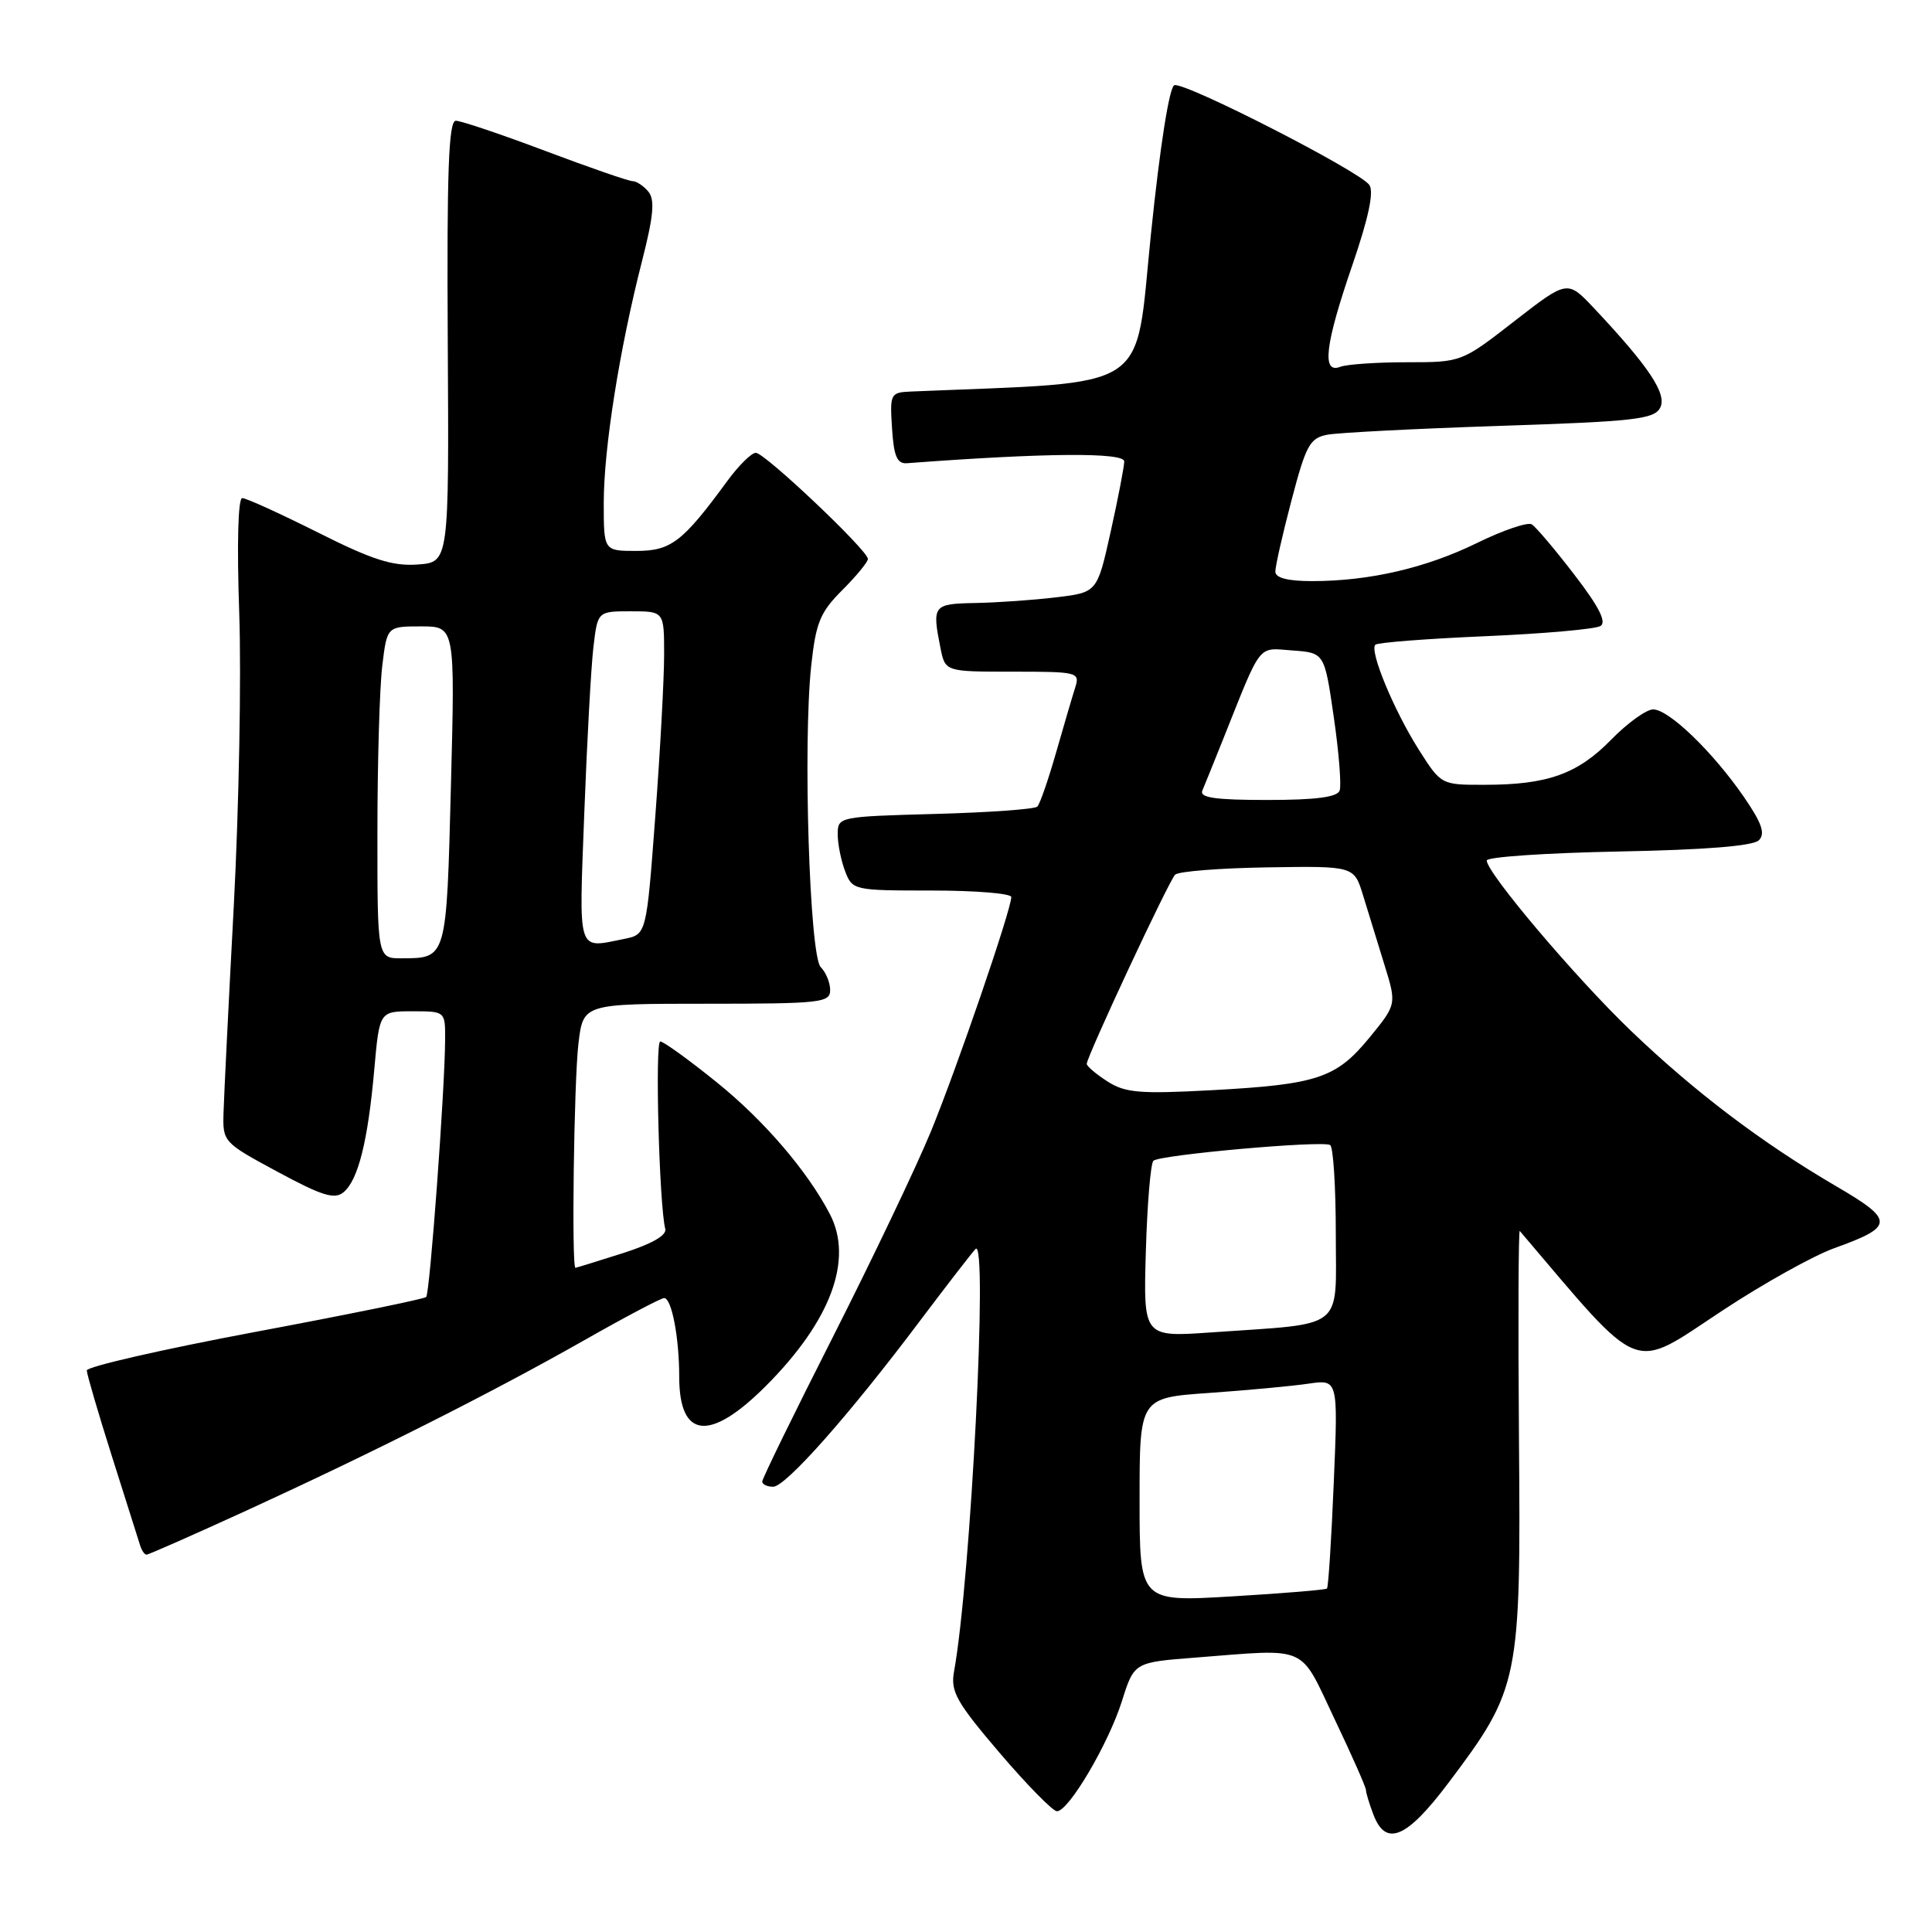 <?xml version="1.0" encoding="UTF-8" standalone="no"?>
<!DOCTYPE svg PUBLIC "-//W3C//DTD SVG 1.1//EN" "http://www.w3.org/Graphics/SVG/1.1/DTD/svg11.dtd" >
<svg xmlns="http://www.w3.org/2000/svg" xmlns:xlink="http://www.w3.org/1999/xlink" version="1.1" viewBox="0 0 256 256">
 <g >
 <path fill="currentColor"
d=" M 191.92 236.25 C 201.33 223.75 201.53 222.77 201.27 190.61 C 201.15 175.27 201.20 162.89 201.38 163.11 C 217.88 182.50 215.95 181.75 228.27 173.63 C 233.64 170.09 240.30 166.37 243.08 165.38 C 251.02 162.52 251.05 161.70 243.30 157.18 C 233.46 151.43 224.55 144.68 216.11 136.59 C 208.77 129.55 197.00 115.65 197.00 114.02 C 197.00 113.55 204.85 113.02 214.45 112.83 C 225.94 112.61 232.30 112.10 233.06 111.34 C 233.94 110.46 233.46 109.07 231.07 105.59 C 226.96 99.63 221.13 94.00 219.05 94.00 C 218.15 94.00 215.64 95.81 213.49 98.01 C 209.05 102.56 205.05 103.99 196.73 103.99 C 190.96 104.00 190.96 104.00 188.00 99.34 C 184.70 94.13 181.43 86.24 182.24 85.43 C 182.53 85.14 189.09 84.63 196.82 84.30 C 204.55 83.97 211.41 83.36 212.07 82.95 C 212.91 82.43 211.87 80.38 208.61 76.15 C 206.05 72.81 203.51 69.82 202.97 69.48 C 202.43 69.15 199.18 70.25 195.75 71.93 C 188.94 75.27 181.44 77.00 173.86 77.00 C 170.65 77.00 169.00 76.58 168.99 75.75 C 168.98 75.06 169.94 70.81 171.13 66.30 C 173.05 58.98 173.56 58.04 175.89 57.60 C 177.32 57.33 187.62 56.80 198.78 56.43 C 216.50 55.85 219.17 55.55 219.97 54.05 C 220.94 52.24 218.53 48.61 211.18 40.80 C 207.69 37.10 207.69 37.10 200.67 42.55 C 193.66 48.00 193.66 48.00 186.41 48.00 C 182.42 48.00 178.45 48.27 177.58 48.61 C 175.11 49.56 175.57 45.68 179.18 35.17 C 181.34 28.88 182.08 25.40 181.44 24.50 C 180.15 22.67 157.00 10.83 155.61 11.29 C 154.94 11.52 153.70 19.39 152.50 31.08 C 150.32 52.29 153.03 50.52 120.70 51.88 C 117.99 52.00 117.90 52.16 118.20 56.75 C 118.43 60.46 118.87 61.47 120.17 61.38 C 138.46 60.00 149.00 59.92 148.97 61.15 C 148.95 61.89 148.14 66.10 147.16 70.50 C 145.38 78.50 145.38 78.50 139.94 79.15 C 136.95 79.51 132.14 79.85 129.25 79.90 C 123.62 80.01 123.49 80.18 124.62 85.88 C 125.25 89.00 125.25 89.00 134.19 89.00 C 142.82 89.00 143.11 89.07 142.47 91.10 C 142.10 92.26 140.96 96.14 139.93 99.74 C 138.90 103.33 137.79 106.55 137.45 106.88 C 137.11 107.22 131.02 107.66 123.92 107.85 C 111.15 108.20 111.00 108.23 111.00 110.54 C 111.00 111.82 111.44 114.02 111.98 115.43 C 112.94 117.96 113.10 118.00 123.48 118.00 C 129.26 118.00 134.00 118.39 134.00 118.86 C 134.00 120.53 126.77 141.61 123.32 150.00 C 121.39 154.68 115.58 166.85 110.41 177.06 C 105.23 187.27 101.00 195.93 101.00 196.31 C 101.00 196.69 101.65 197.00 102.45 197.00 C 104.11 197.00 112.58 187.43 121.93 174.98 C 125.44 170.32 128.74 166.05 129.26 165.50 C 130.95 163.72 128.64 209.23 126.41 221.52 C 125.94 224.14 126.73 225.55 132.46 232.27 C 136.09 236.52 139.51 240.00 140.05 240.00 C 141.61 240.00 146.87 231.07 148.66 225.41 C 150.28 220.27 150.28 220.27 158.39 219.64 C 173.56 218.46 172.11 217.82 176.83 227.77 C 179.13 232.59 181.00 236.83 181.00 237.20 C 181.00 237.57 181.44 239.02 181.98 240.43 C 183.62 244.77 186.38 243.61 191.92 236.25 Z  M 32.70 200.14 C 49.47 192.45 65.16 184.54 77.38 177.61 C 82.81 174.52 87.59 172.00 88.00 172.00 C 89.00 172.00 90.00 177.24 90.00 182.42 C 90.00 190.65 94.04 191.09 101.46 183.67 C 110.08 175.05 113.11 166.91 109.96 160.87 C 106.99 155.17 101.25 148.48 95.01 143.44 C 91.31 140.45 87.92 138.00 87.49 138.00 C 86.77 138.00 87.35 159.75 88.15 162.83 C 88.38 163.68 86.37 164.83 82.50 166.06 C 79.20 167.11 76.39 167.98 76.25 167.99 C 75.72 168.02 76.05 143.23 76.65 138.25 C 77.28 133.00 77.28 133.00 93.64 133.00 C 108.73 133.00 110.00 132.86 110.00 131.20 C 110.00 130.21 109.44 128.84 108.75 128.15 C 107.27 126.67 106.38 98.57 107.49 88.21 C 108.11 82.50 108.66 81.14 111.60 78.20 C 113.47 76.33 115.00 74.47 115.00 74.06 C 115.00 72.94 101.34 60.00 100.15 60.00 C 99.57 60.00 97.87 61.69 96.36 63.75 C 90.45 71.82 88.91 73.00 84.31 73.00 C 80.00 73.00 80.00 73.00 80.00 66.63 C 80.00 59.43 82.08 46.29 85.06 34.64 C 86.60 28.62 86.80 26.46 85.91 25.39 C 85.28 24.63 84.33 24.00 83.81 24.00 C 83.30 24.00 78.09 22.20 72.26 20.00 C 66.42 17.80 61.08 16.00 60.40 16.00 C 59.45 16.00 59.20 22.59 59.33 45.25 C 59.50 74.50 59.50 74.50 55.34 74.80 C 52.02 75.04 49.33 74.18 42.11 70.55 C 37.12 68.05 32.62 66.00 32.10 66.00 C 31.54 66.00 31.38 72.08 31.70 81.25 C 31.99 89.64 31.66 107.07 30.98 120.00 C 30.29 132.93 29.68 145.27 29.62 147.42 C 29.50 151.30 29.58 151.39 36.78 155.27 C 42.67 158.45 44.34 158.97 45.52 157.98 C 47.46 156.37 48.75 151.21 49.59 141.75 C 50.28 134.00 50.28 134.00 54.64 134.00 C 59.00 134.00 59.00 134.00 58.98 137.75 C 58.96 144.23 56.96 171.38 56.47 171.86 C 56.21 172.12 45.99 174.21 33.75 176.50 C 21.51 178.80 11.50 181.09 11.50 181.59 C 11.51 182.09 13.01 187.22 14.84 193.00 C 16.68 198.78 18.35 204.06 18.56 204.75 C 18.77 205.44 19.15 206.00 19.42 206.00 C 19.68 206.00 25.66 203.36 32.70 200.14 Z  M 151.00 198.73 C 151.00 185.21 151.00 185.21 160.25 184.57 C 165.34 184.21 171.26 183.66 173.40 183.34 C 177.31 182.77 177.31 182.77 176.73 196.47 C 176.42 204.01 176.01 210.32 175.83 210.49 C 175.65 210.66 169.99 211.13 163.25 211.53 C 151.00 212.26 151.00 212.26 151.00 198.73 Z  M 151.83 165.84 C 152.01 159.60 152.46 154.19 152.83 153.81 C 153.59 153.03 175.11 151.10 176.25 151.72 C 176.66 151.94 177.00 157.23 177.00 163.47 C 177.00 176.46 178.47 175.29 160.50 176.55 C 151.50 177.18 151.50 177.18 151.83 165.84 Z  M 146.75 143.30 C 145.24 142.33 144.00 141.28 144.00 140.97 C 144.00 140.01 154.87 116.73 155.71 115.90 C 156.14 115.46 161.66 115.03 167.96 114.93 C 179.42 114.75 179.42 114.75 180.61 118.63 C 181.27 120.76 182.54 124.88 183.43 127.79 C 185.07 133.08 185.07 133.08 181.46 137.49 C 177.05 142.87 174.56 143.70 160.50 144.46 C 151.05 144.97 149.11 144.81 146.75 143.30 Z  M 159.32 104.75 C 159.61 104.06 160.84 101.03 162.05 98.00 C 167.26 84.96 166.56 85.85 171.26 86.19 C 175.50 86.50 175.50 86.50 176.73 95.00 C 177.41 99.67 177.76 104.06 177.51 104.75 C 177.20 105.63 174.33 106.00 167.92 106.00 C 161.00 106.00 158.91 105.70 159.32 104.75 Z  M 50.01 110.25 C 50.01 101.04 50.30 91.14 50.65 88.25 C 51.28 83.00 51.28 83.00 55.79 83.00 C 60.30 83.00 60.30 83.00 59.75 104.13 C 59.16 127.12 59.21 126.96 53.25 126.98 C 50.00 127.00 50.00 127.00 50.01 110.25 Z  M 77.42 107.75 C 77.78 98.26 78.32 88.36 78.63 85.75 C 79.19 81.00 79.19 81.00 83.59 81.00 C 88.00 81.00 88.00 81.00 88.00 86.75 C 88.00 89.91 87.48 99.55 86.83 108.16 C 85.66 123.82 85.66 123.82 82.71 124.41 C 76.40 125.67 76.71 126.64 77.42 107.75 Z "/>
</g>
</svg>